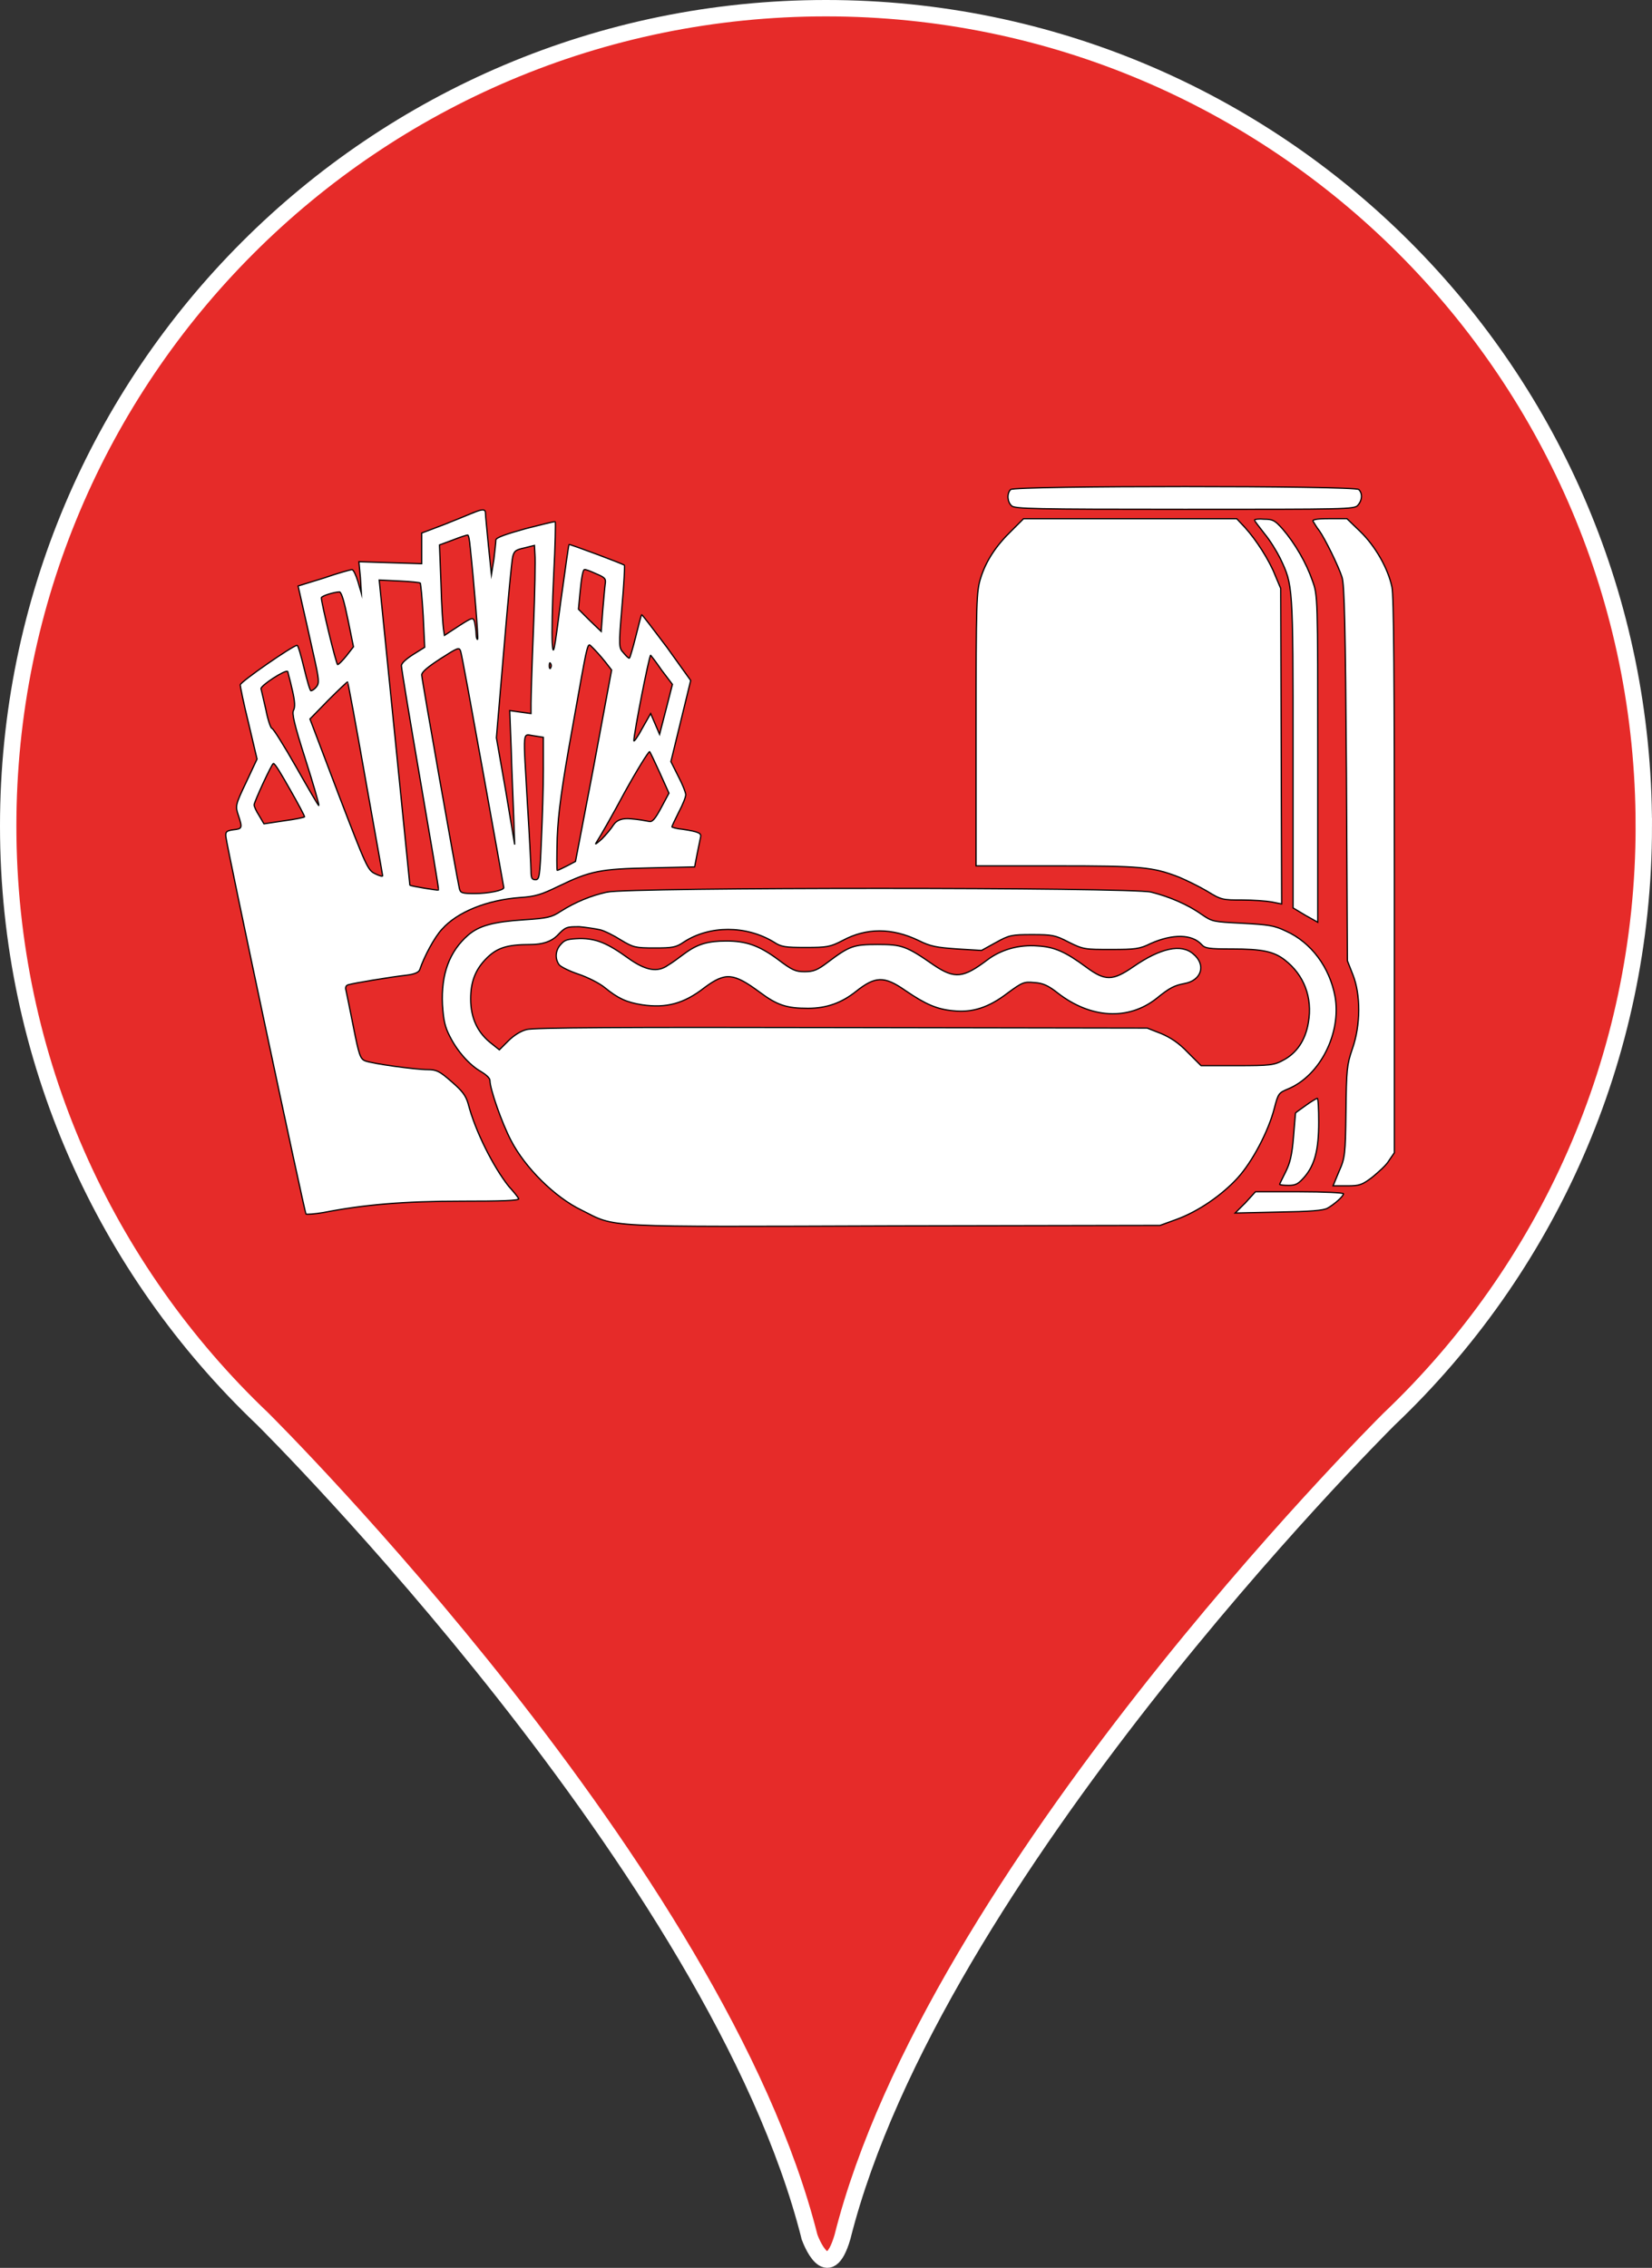 <?xml version="1.0" encoding="UTF-8"?>
<svg id="Warstwa_2" data-name="Warstwa 2" xmlns="http://www.w3.org/2000/svg" viewBox="0 0 1008.27 1384.06">
  <rect x="0" y="0" width="1008.27" height="1384.06" fill="#333333" stroke="none"/>
  <defs>
    <style>
      .cls-1 {
        fill: #fff;
        stroke: #000;
        stroke-width: .75px;
      }

      .cls-1, .cls-2 {
        stroke-miterlimit: 10;
      }

      .cls-2 {
        fill: #e62b29;
        stroke: #fff;
        stroke-width: 10px;
      }
    </style>
  </defs>
  <g id="Livello_1" data-name="Livello 1">
    <g>
      <path class="cls-2" d="M1003.27,504.13c0,142.39-59.63,270.86-155.28,361.79,0,0-.08.08-.25.24-9.33,9.29-277.85,278.15-333.55,499.04,0,0,0,.01,0,.02-8.93,30.49-19.65,1.27-20.09.04,0-.03-.01-.04-.01-.04-56.18-222.86-329-494.53-333.73-499.23-.02-.02-.03-.03-.05-.05-.01,0-.02-.02-.02-.02C64.63,774.99,5,646.52,5,504.13,5,228.47,228.47,5,504.13,5s499.13,223.47,499.13,499.13Z"/>
      <g>
        <path class="cls-1" d="M616.84,298.76c-2.41,2.41-2.11,7.55.6,9.96,1.81,1.81,13.28,2.11,105.63,2.11,98.39,0,103.52,0,105.63-2.41,2.72-3.02,3.02-7.24.6-9.66-2.11-2.41-210.06-2.41-212.48,0Z"/>
        <path class="cls-1" d="M288.77,312.94c-2.11.91-10.26,4.23-17.81,7.24l-13.58,5.13v18.71l-19.32-.6-19.01-.6.91,9.66.6,9.66-2.11-7.24c-1.21-3.92-2.72-7.24-3.62-7.24s-8.45,2.11-17.2,5.13l-15.69,4.83,2.72,12.07c1.51,6.64,4.53,19.92,6.64,29.58,3.62,16,3.62,17.51,1.81,19.92-1.21,1.51-2.72,2.41-3.32,2.41s-2.41-6.34-4.23-13.88c-1.81-7.55-3.62-13.88-4.23-13.88-2.41,0-34.71,22.33-34.71,24.15,0,.91,2.11,11.47,5.13,23.54l5.13,21.73-6.64,14.19c-6.64,13.88-6.64,14.49-4.83,19.92,2.72,8.15,2.41,8.45-3.02,9.05-4.23.6-4.83,1.21-4.53,4.23.6,6.34,47.99,229.08,48.89,230.28.3.3,5.43,0,10.56-.91,24.75-4.83,48.89-6.94,84.51-6.94,23.54,0,35.31-.3,34.71-1.51-.3-.91-3.02-4.23-6.04-7.55-9.36-11.77-20.52-33.8-24.75-50.4-1.51-5.13-3.62-7.85-10.26-13.58-7.24-6.34-9.05-7.24-14.49-7.24-7.24,0-34.1-3.62-38.33-5.43-2.72-1.21-3.62-3.62-6.94-20.52-2.11-10.87-4.23-20.83-4.53-22.33-.6-2.11,0-3.32,1.81-3.62,3.02-.91,24.45-4.53,35.01-5.73,5.13-.6,7.55-1.81,8.15-3.32,2.72-8.15,9.05-19.92,13.58-24.75,9.36-10.56,27.46-17.81,47.38-19.32,9.66-.6,13.28-1.81,23.84-6.94,19.32-9.36,25.35-10.56,56.14-11.17l26.86-.6,1.51-7.85c.91-4.23,1.81-9.05,2.11-10.26.6-2.41-.91-3.32-10.87-4.83-3.62-.3-6.64-1.21-6.64-1.51s1.81-4.23,4.23-9.05c2.41-4.53,4.23-9.05,4.23-10.56,0-1.21-1.81-6.04-4.53-11.17l-4.53-9.05,6.04-24.75,6.04-24.75-14.49-20.22c-8.15-10.87-15.09-19.92-15.39-19.92s-1.81,6.04-3.62,13.28-3.62,13.28-3.92,13.28c-.6,0-2.11-1.51-3.62-3.32-2.72-3.02-3.02-3.32-.91-28.07,1.21-13.58,1.81-25.05,1.51-25.35-.91-.91-33.5-12.98-33.8-12.68-.3.3-2.41,16-5.13,35.31-3.92,30.78-4.53,33.5-5.13,24.75-.3-5.43,0-24.15.91-41.65.91-17.51,1.21-31.99.91-32.29-.3-.3-8.45,1.81-18.11,4.23-11.77,3.32-18.11,5.43-18.11,6.94,0,1.21-.6,6.34-1.21,11.77l-1.51,9.36-1.81-17.51c-.91-9.66-1.81-18.41-1.81-19.92,0-2.72-1.81-2.72-7.55-.3ZM286.96,333.77c2.41,22.64,5.13,55.84,4.53,56.44-.3.3-.91-1.21-.91-3.32s-.6-5.43-.91-7.24c-.91-3.02-1.21-3.02-9.66,2.41l-8.75,5.73-.6-3.92c-.3-2.11-1.21-14.49-1.51-27.46l-.91-23.84,8.15-3.02c4.53-1.81,8.45-3.02,9.05-3.02s1.21,3.32,1.51,7.24ZM325.59,383.57c-.91,21.73-1.51,42.56-1.51,45.88v6.04l-6.64-.91-6.34-.91.91,23.54c.3,12.68,1.21,31.09,1.51,40.74l.6,17.51-5.43-32.6-5.73-32.6,4.53-53.42c2.41-28.97,4.83-54.63,5.43-57.04.91-3.62,1.81-4.23,7.24-5.43l6.04-1.51.3,5.43c.3,3.02,0,23.24-.91,45.27ZM363.62,350.07c5.73,2.41,6.34,3.02,5.73,6.64-.3,2.11-.91,9.36-1.51,16.3l-.91,12.37-6.94-6.64-6.94-6.94.91-9.66c.91-9.66,1.81-14.49,2.72-14.49.6-.3,3.62.91,6.94,2.41ZM256.48,355.8c.3.3,1.21,9.36,1.81,19.92l.91,19.32-7.24,4.53c-4.23,2.72-7.24,5.43-6.94,6.94,0,1.51,5.13,32.6,11.47,69.42,6.34,36.82,11.47,67,11.17,67.3s-17.2-2.41-17.51-3.02c0,0-4.23-41.95-9.36-93.26l-9.36-92.96,12.37.6c6.64.3,12.37.91,12.68,1.21ZM212.42,378.44l3.32,16.3-4.23,5.43c-2.41,3.02-4.83,5.43-5.43,5.43-.91,0-9.96-37.73-9.96-40.74,0-1.21,8.15-3.62,11.17-3.62,1.21.6,2.72,5.43,5.13,17.2ZM369.06,403.49l4.23,5.43-10.87,58.55-11.17,58.25-5.13,2.72c-3.02,1.51-5.43,2.72-6.04,2.72-.3,0-.3-9.05,0-19.92.6-14.79,2.72-30.78,9.05-65.8,10.56-58.85,9.05-53.12,12.68-50.1,1.81,1.81,4.83,5.13,7.24,8.15ZM294.81,471.09c6.94,38.63,12.68,70.32,12.68,70.62,0,1.81-9.96,3.62-17.51,3.62-8.15,0-9.05-.3-9.66-3.32-1.81-8.15-22.94-127.67-22.94-130.08,0-1.81,3.62-4.83,11.47-9.96,10.87-6.94,11.47-7.24,12.37-4.23.6,1.81,6.64,34.71,13.58,73.34ZM403.76,408.92l6.64,8.75-3.92,15.39-3.92,15.09-2.72-6.34-2.72-6.34-5.13,9.05c-2.72,5.13-5.13,8.45-5.13,7.55,0-4.53,9.36-52.21,10.26-52.21.3.3,3.32,4.23,6.64,9.05ZM336.16,407.41c-.3,1.21-.91.6-.91-.91s.3-2.41.6-1.81c.6.6.91,1.81.3,2.72ZM178.31,420.69c1.81,7.55,1.81,10.87.91,12.68-1.21,1.81.3,8.45,7.24,30.18,4.83,15.09,8.45,27.77,8.15,28.07-.3.3-6.34-10.26-13.88-23.54-7.55-13.28-14.19-23.84-14.79-23.54-.6,0-2.41-4.83-3.62-11.17-1.51-6.34-2.72-12.07-3.02-12.98-.6-1.81,15.09-12.07,16.3-10.56,0,.3,1.51,5.43,2.72,10.87ZM222.98,475.02c5.73,32.29,10.56,58.85,10.56,59.46s-2.11,0-4.53-1.21c-4.53-2.11-5.43-4.23-22.33-48.29l-17.51-46.18,11.17-11.47c6.34-6.34,11.47-11.17,11.77-11.17s5.13,26.26,10.87,58.85ZM331.63,469.28c0,10.87-.6,30.48-1.21,43.46-.91,22.33-1.21,24.15-3.62,24.15-2.11,0-2.72-.91-2.72-5.43,0-2.72-.91-20.83-2.11-39.84-2.72-48.29-3.32-43.46,3.92-42.56l5.73.91v19.32ZM402.86,472l5.43,12.07-4.83,9.05c-3.92,7.24-5.43,8.75-7.55,8.15-1.51-.3-6.34-1.21-10.56-1.51q-7.85-.91-10.87,3.62c-1.51,2.41-4.83,6.34-7.24,8.75-4.23,3.62-4.53,3.92-2.41.6,1.21-1.81,8.75-14.79,16.3-28.97,7.85-14.19,14.79-25.35,15.39-25.05.6.91,3.32,6.64,6.34,13.28ZM177.1,481.96c5.13,9.05,9.05,16.3,8.75,16.6s-5.73,1.51-12.68,2.41l-12.07,1.81-3.02-5.13c-1.81-2.72-3.02-5.73-3.02-6.34,0-1.81,10.87-25.35,11.77-25.35.91-.3,5.13,6.94,10.26,16Z"/>
        <path class="cls-1" d="M617.45,323.81c-9.36,9.05-15.69,18.41-19.01,29.28-2.41,7.85-2.72,13.88-2.72,92.05v83.3h49.2c51.61,0,58.55.6,74.85,6.94,4.23,1.81,11.77,5.43,16.9,8.45,8.75,5.43,9.66,5.43,21.43,5.43,6.64,0,14.79.6,18.11,1.21l6.04,1.21-.3-96.28-.3-96.28-3.32-7.85c-3.62-9.36-11.77-22.03-18.71-29.58l-4.83-5.13h-130.08l-7.24,7.24Z"/>
        <path class="cls-1" d="M765.64,317.47c0,.3,2.72,3.92,6.04,8.15,3.32,3.92,7.55,10.87,9.66,15.09,7.85,16.6,7.85,15.69,7.85,118.61v94.77l7.55,4.53,7.55,4.23v-99.6c0-99.6,0-99.9-3.32-108.95-3.62-10.56-10.56-22.64-18.11-31.39-4.83-5.43-6.04-6.04-11.47-6.04-2.72-.3-5.73,0-5.73.6Z"/>
        <path class="cls-1" d="M801.55,318.37c.6.91,2.11,3.62,3.62,5.43,3.62,5.13,11.77,21.73,13.88,28.37,1.51,4.23,2.11,30.48,2.72,119.82l.6,114.39,3.32,8.45c4.83,12.07,4.83,30.78-.3,45.27-3.32,9.66-3.62,12.68-3.92,38.33-.3,26.26-.6,28.37-4.23,36.52l-3.62,8.75h8.75c7.55,0,9.05-.6,15.39-5.43,3.62-3.02,8.45-7.24,9.96-9.96l3.32-4.83v-169.02c0-118.31-.3-171.13-1.51-176.26-2.41-11.47-10.26-25.05-19.32-33.8l-8.15-7.85h-10.56c-8.45,0-10.87.6-9.96,1.81Z"/>
        <path class="cls-1" d="M370.56,544.43c-9.66,2.11-19.32,6.04-28.37,11.77-5.43,3.62-8.15,4.23-22.03,5.13-19.01,1.21-27.77,3.62-34.41,9.36-11.47,9.96-16.6,23.84-15.69,42.56.6,9.36,1.51,13.58,4.53,19.32,4.53,9.05,12.07,17.51,19.01,21.43,3.02,1.81,5.43,3.92,5.43,5.43,0,5.13,7.24,25.96,12.98,36.82,8.45,16.3,26.56,34.41,42.86,42.25,21.73,10.87,9.66,10.26,191.05,9.66l162.07-.3,9.96-3.62c13.28-4.83,27.77-14.79,37.42-25.35,9.05-9.96,18.71-28.37,22.33-42.25,2.41-9.36,2.72-9.66,8.45-12.07,19.62-8.15,32.6-34.1,28.67-56.44-3.32-17.81-14.49-32.9-29.88-39.84-7.55-3.62-10.87-3.92-26.86-4.83-17.81-.91-18.11-.91-24.75-5.43-8.45-6.04-19.92-10.87-30.78-13.58-12.07-3.02-318.71-3.02-331.99,0ZM366.04,567.37c2.72.6,8.75,3.62,12.98,6.34,7.55,4.53,8.75,4.83,20.52,4.83,10.87,0,12.98-.3,17.81-3.62,15.69-10.26,38.03-10.26,54.93,0,4.53,3.02,6.94,3.32,19.62,3.32s14.79-.3,22.33-4.23c14.49-7.85,30.18-7.85,46.48,0,7.24,3.62,10.87,4.23,23.54,5.13l14.79.91,8.75-4.83c8.15-4.53,9.66-4.83,22.03-4.83s14.19.3,22.33,4.53c9.05,4.53,9.96,4.53,25.96,4.53,14.79,0,17.51-.3,24.15-3.62,13.58-6.04,25.35-5.73,31.09.6,2.11,2.41,4.53,2.72,18.71,2.72,18.11,0,25.35,1.51,31.99,6.64,11.77,9.05,17.2,22.94,14.49,38.33-1.81,10.87-7.24,18.71-15.39,22.94-5.43,3.02-8.15,3.32-28.07,3.32h-22.03l-8.15-8.15c-5.43-5.73-10.56-9.05-16.3-11.47l-8.45-3.32-186.52-.3c-133.4-.3-188.33,0-192.25,1.21-3.62.91-7.85,3.62-11.17,6.94l-5.43,5.43-4.53-3.62c-8.75-6.64-12.98-15.69-12.98-27.46,0-10.26,2.72-17.51,9.05-24.15,6.64-6.94,12.68-9.05,27.46-9.05q10.87,0,16.3-5.43c5.13-5.43,5.73-5.43,13.58-5.43,3.62.3,9.66,1.21,12.37,1.81Z"/>
        <path class="cls-1" d="M342.5,576.12c-3.62,3.62-3.92,9.05-1.21,12.68.91,1.21,6.34,3.92,11.77,5.73,5.43,1.81,12.68,5.43,16,8.15,8.15,6.64,13.28,9.05,22.94,10.56,14.49,2.11,25.35-.6,38.03-10.56,12.68-9.36,17.51-9.05,33.5,2.72,10.87,8.15,16.6,9.96,29.58,9.96,11.47,0,20.52-3.32,29.28-10.26,11.77-9.36,17.2-9.66,30.18-.6,12.37,8.45,19.32,11.47,29.28,12.37,11.47,1.21,21.43-1.81,33.2-10.87,9.05-6.64,9.96-6.94,16.3-6.34,5.13.3,8.45,1.81,14.19,6.34,20.22,15.69,43.16,16.9,60.36,3.32,8.15-6.64,10.87-7.85,16.9-9.05,10.56-1.81,13.58-11.47,5.43-18.11-7.24-6.34-19.92-3.62-36.52,7.85-12.68,8.75-17.2,8.75-28.67.3-12.68-9.36-19.32-12.37-29.58-12.98-11.47-.91-22.33,2.11-30.78,8.45-14.79,11.17-19.92,11.77-32.6,3.32-16.9-11.77-19.62-12.68-34.41-12.68s-17.2.91-30.48,10.87c-6.34,4.83-8.75,5.73-14.19,5.73s-7.55-.91-16.3-7.55c-11.47-8.45-19.32-11.17-31.39-11.17-11.17,0-17.51,1.81-25.35,7.55-3.62,2.72-8.15,6.04-10.26,7.24-6.34,4.53-13.58,3.32-24.15-4.23-12.98-9.36-19.62-12.07-29.58-12.07-7.24.3-9.05.6-11.47,3.32Z"/>
        <path class="cls-1" d="M796.72,674.82c-3.32,2.41-6.04,4.23-6.04,4.53,0,0-.6,6.64-1.21,14.49-.91,11.17-2.11,16-4.83,21.43-1.81,3.62-3.62,7.24-3.62,7.55s2.41.6,5.43.6c4.53,0,6.04-.91,9.96-5.43,6.04-7.24,8.45-16.3,8.45-33.2,0-7.85-.3-14.49-.91-14.49-.91.3-3.92,2.11-7.24,4.53Z"/>
        <path class="cls-1" d="M760.2,733.97l-6.34,6.34,26.56-.6c19.01-.3,27.46-.91,29.88-2.41,4.23-2.41,9.66-7.24,9.66-8.75,0-.6-12.07-1.21-26.86-1.21h-26.86l-6.04,6.64Z"/>
      </g>
    </g>
  </g>
</svg>